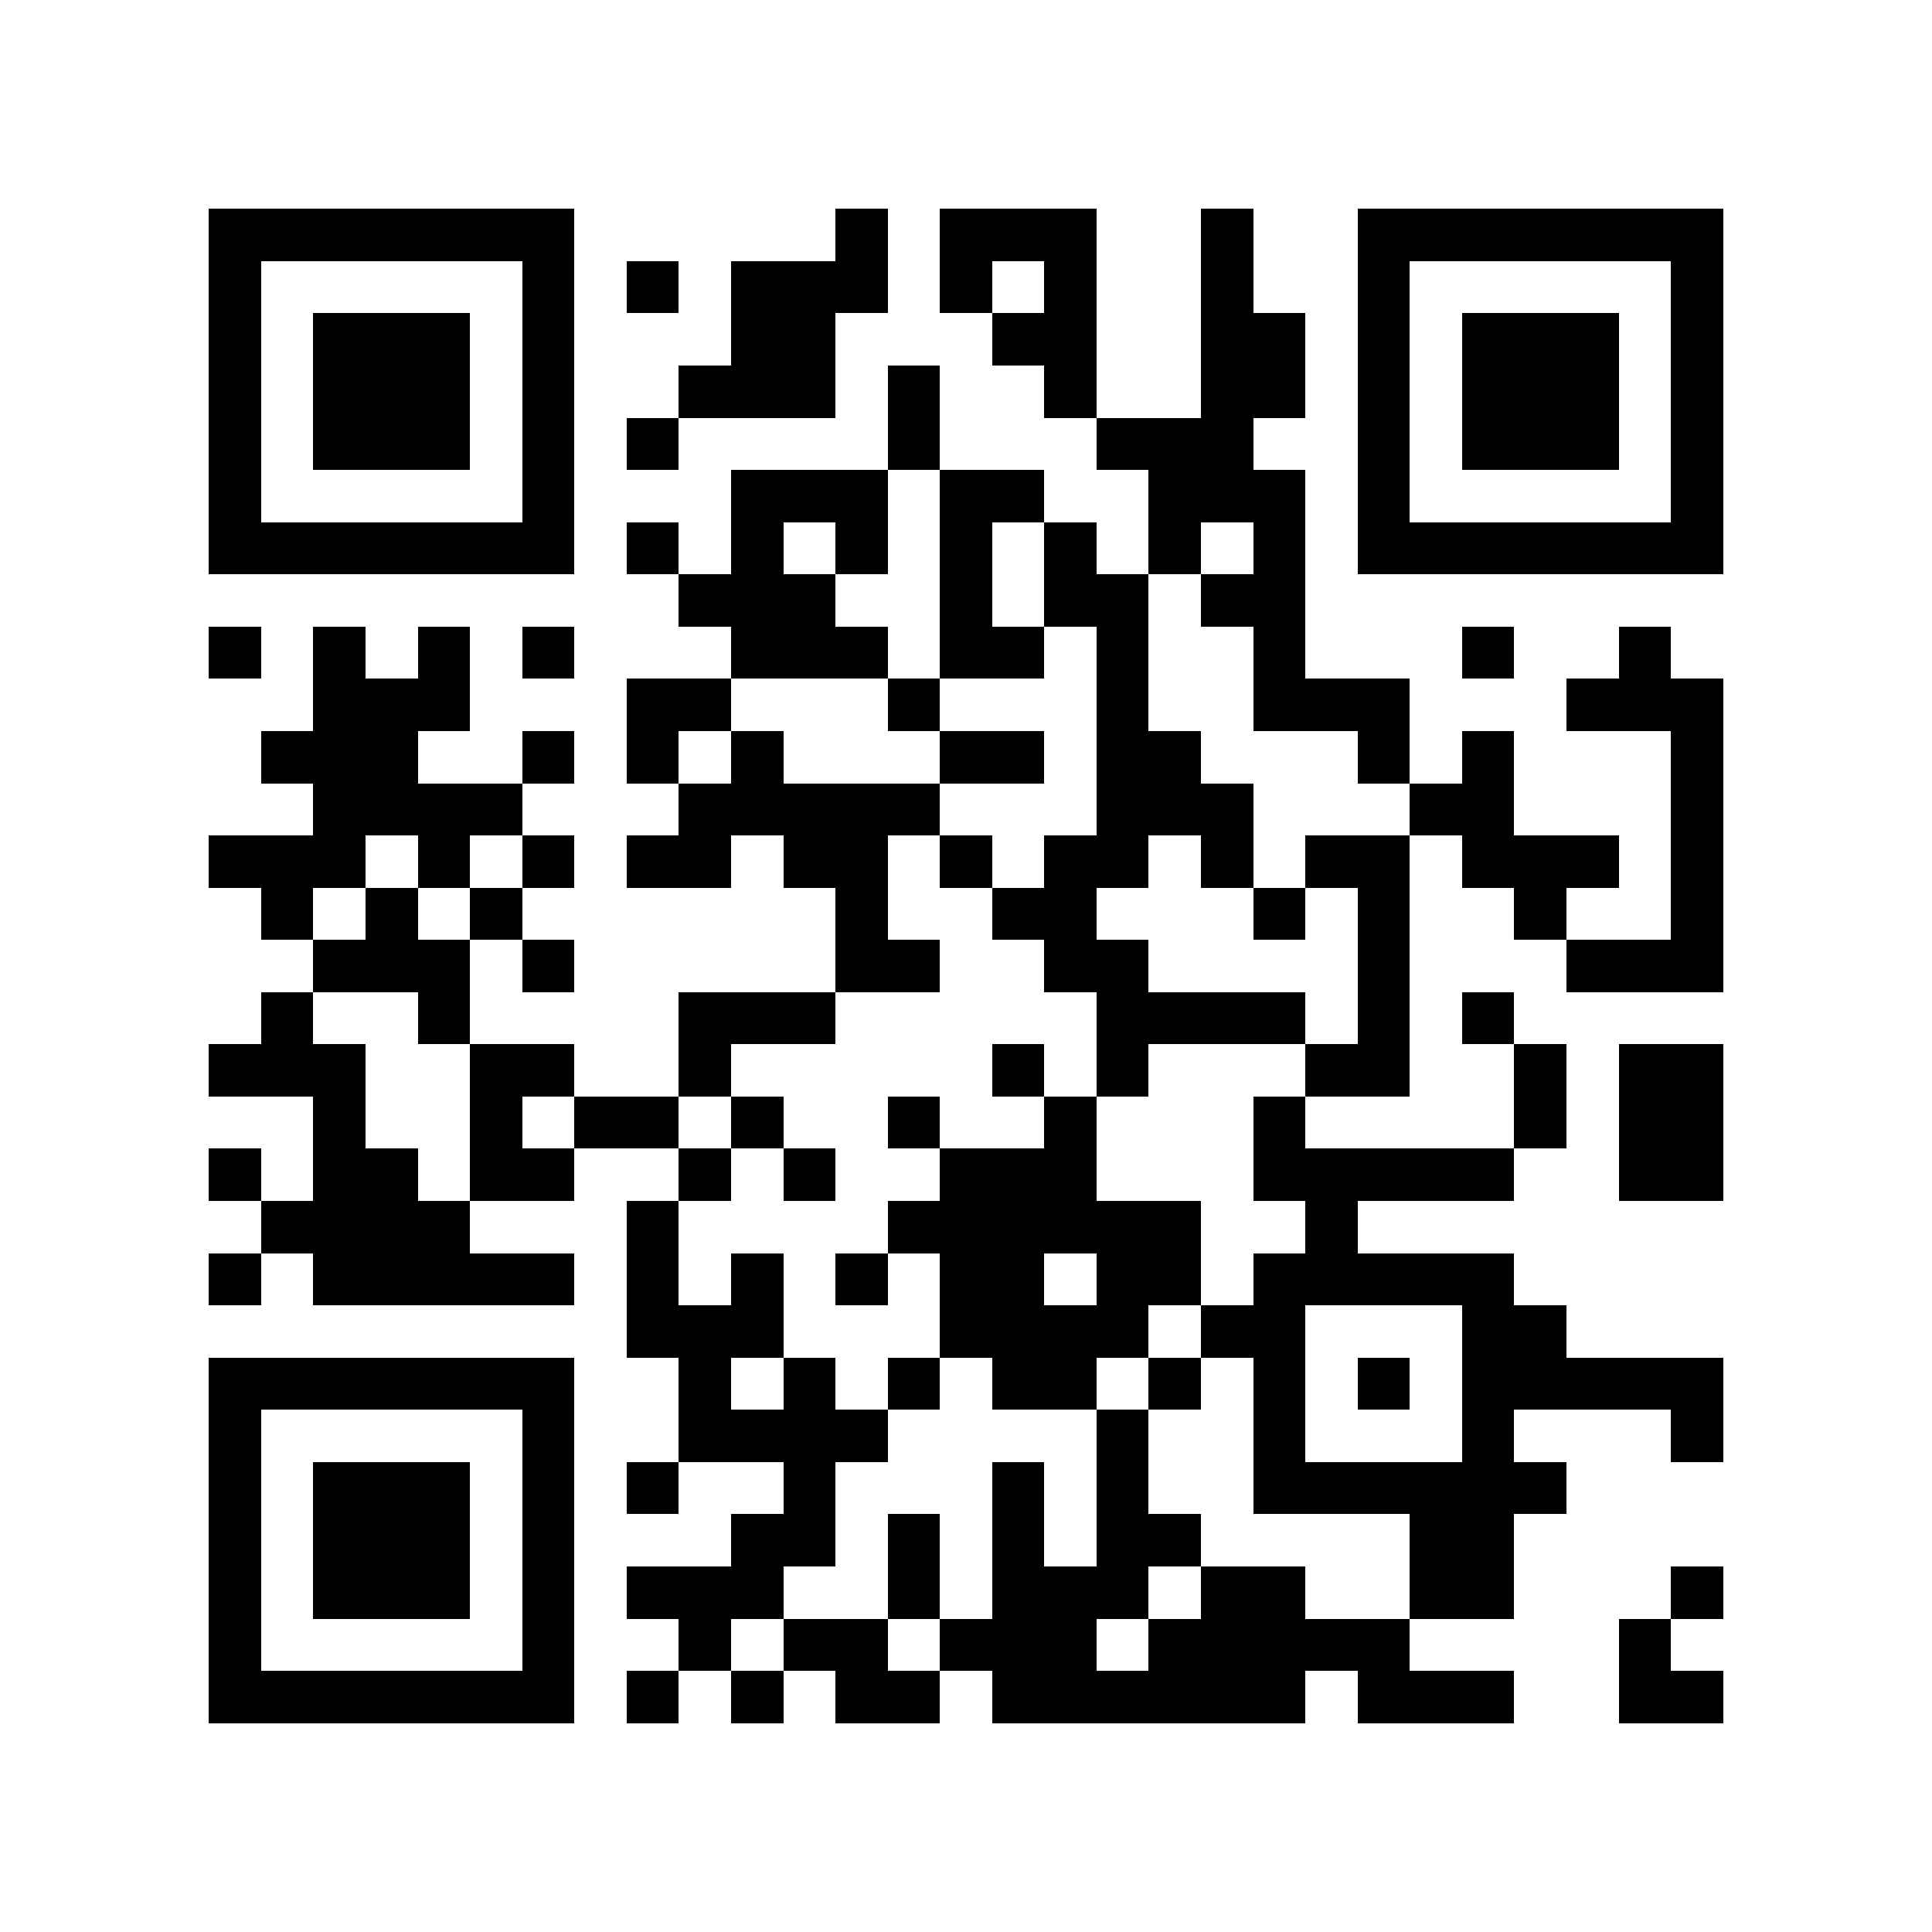 <?xml version="1.0" encoding="utf-8"?><!DOCTYPE svg PUBLIC "-//W3C//DTD SVG 1.1//EN" "http://www.w3.org/Graphics/SVG/1.1/DTD/svg11.dtd"><svg xmlns="http://www.w3.org/2000/svg" viewBox="0 0 37 37" shape-rendering="crispEdges"><path fill="#ffffff" d="M0 0h37v37H0z"/><path stroke="#000000" d="M4 4.5h7m5 0h1m1 0h3m2 0h1m2 0h7M4 5.5h1m5 0h1m1 0h1m1 0h3m1 0h1m1 0h1m2 0h1m2 0h1m5 0h1M4 6.5h1m1 0h3m1 0h1m3 0h2m3 0h2m2 0h2m1 0h1m1 0h3m1 0h1M4 7.5h1m1 0h3m1 0h1m2 0h3m1 0h1m2 0h1m2 0h2m1 0h1m1 0h3m1 0h1M4 8.5h1m1 0h3m1 0h1m1 0h1m4 0h1m3 0h3m2 0h1m1 0h3m1 0h1M4 9.5h1m5 0h1m3 0h3m1 0h2m2 0h3m1 0h1m5 0h1M4 10.5h7m1 0h1m1 0h1m1 0h1m1 0h1m1 0h1m1 0h1m1 0h1m1 0h7M13 11.5h3m2 0h1m1 0h2m1 0h2M4 12.5h1m1 0h1m1 0h1m1 0h1m3 0h3m1 0h2m1 0h1m2 0h1m3 0h1m2 0h1M6 13.5h3m3 0h2m3 0h1m3 0h1m2 0h3m3 0h3M5 14.5h3m2 0h1m1 0h1m1 0h1m3 0h2m1 0h2m3 0h1m1 0h1m3 0h1M6 15.5h4m3 0h5m3 0h3m3 0h2m3 0h1M4 16.5h3m1 0h1m1 0h1m1 0h2m1 0h2m1 0h1m1 0h2m1 0h1m1 0h2m1 0h3m1 0h1M5 17.5h1m1 0h1m1 0h1m6 0h1m2 0h2m3 0h1m1 0h1m2 0h1m2 0h1M6 18.5h3m1 0h1m5 0h2m2 0h2m4 0h1m3 0h3M5 19.5h1m2 0h1m4 0h3m5 0h4m1 0h1m1 0h1M4 20.5h3m2 0h2m2 0h1m5 0h1m1 0h1m3 0h2m2 0h1m1 0h2M6 21.5h1m2 0h1m1 0h2m1 0h1m2 0h1m2 0h1m3 0h1m4 0h1m1 0h2M4 22.5h1m1 0h2m1 0h2m2 0h1m1 0h1m2 0h3m3 0h5m2 0h2M5 23.5h4m3 0h1m4 0h6m2 0h1M4 24.5h1m1 0h5m1 0h1m1 0h1m1 0h1m1 0h2m1 0h2m1 0h5M12 25.5h3m3 0h4m1 0h2m3 0h2M4 26.5h7m2 0h1m1 0h1m1 0h1m1 0h2m1 0h1m1 0h1m1 0h1m1 0h5M4 27.5h1m5 0h1m2 0h4m4 0h1m2 0h1m3 0h1m3 0h1M4 28.5h1m1 0h3m1 0h1m1 0h1m2 0h1m3 0h1m1 0h1m2 0h6M4 29.5h1m1 0h3m1 0h1m3 0h2m1 0h1m1 0h1m1 0h2m4 0h2M4 30.5h1m1 0h3m1 0h1m1 0h3m2 0h1m1 0h3m1 0h2m2 0h2m3 0h1M4 31.5h1m5 0h1m2 0h1m1 0h2m1 0h3m1 0h5m4 0h1M4 32.5h7m1 0h1m1 0h1m1 0h2m1 0h6m1 0h3m2 0h2"/></svg>
